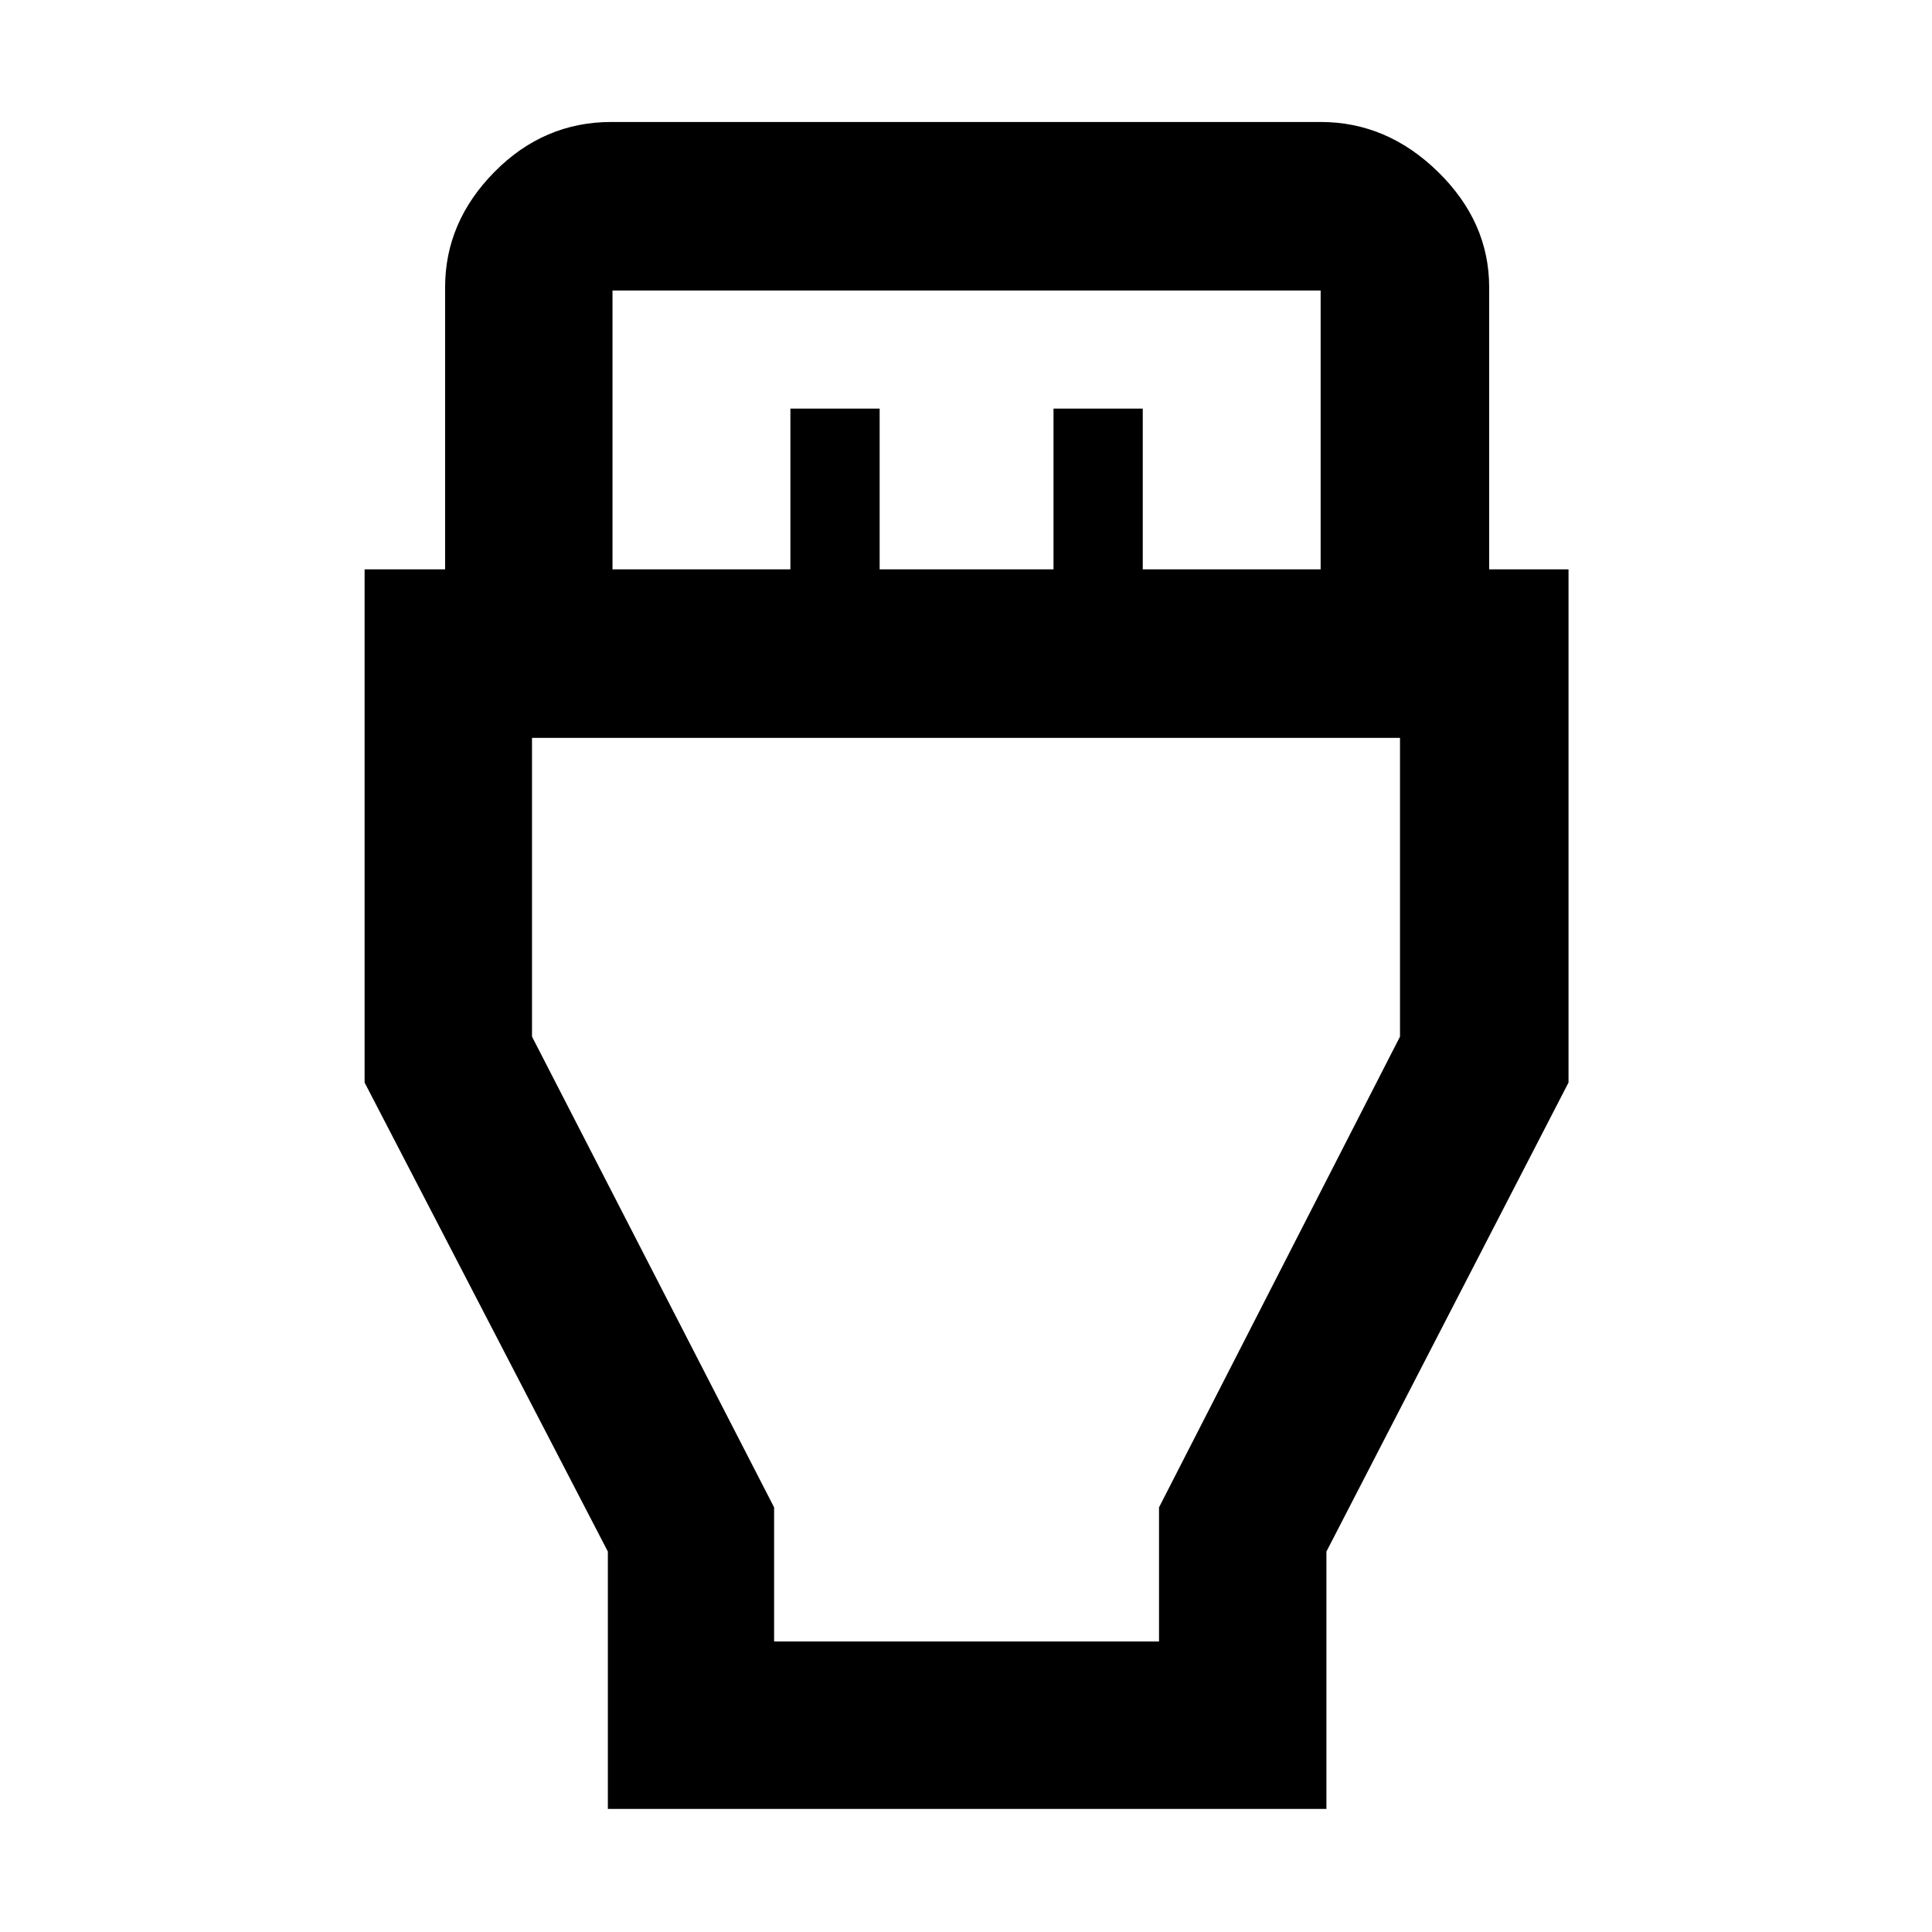<svg xmlns="http://www.w3.org/2000/svg" height="48" viewBox="0 -960 960 960" width="48"><path d="M302.04-61.17v-127.87L181.17-422.09v-255h40v-140.13q0-32.48 24.5-57.33 24.5-24.84 58.11-24.84h352.44q33.02 0 58.38 24.84 25.36 24.85 25.36 57.33v140.13h39.43v255l-120.3 233.05v127.87H302.04Zm2.31-615.92h88.39v-79.87h44.35v79.87h86.39v-79.87h44.35v79.87h88.39v-138.56H304.35v138.56Zm80.3 532.74h191.26V-211l119.74-233.91v-148.44h-431.3v148.44L384.65-211v66.65ZM480-444.91Z"/></svg>